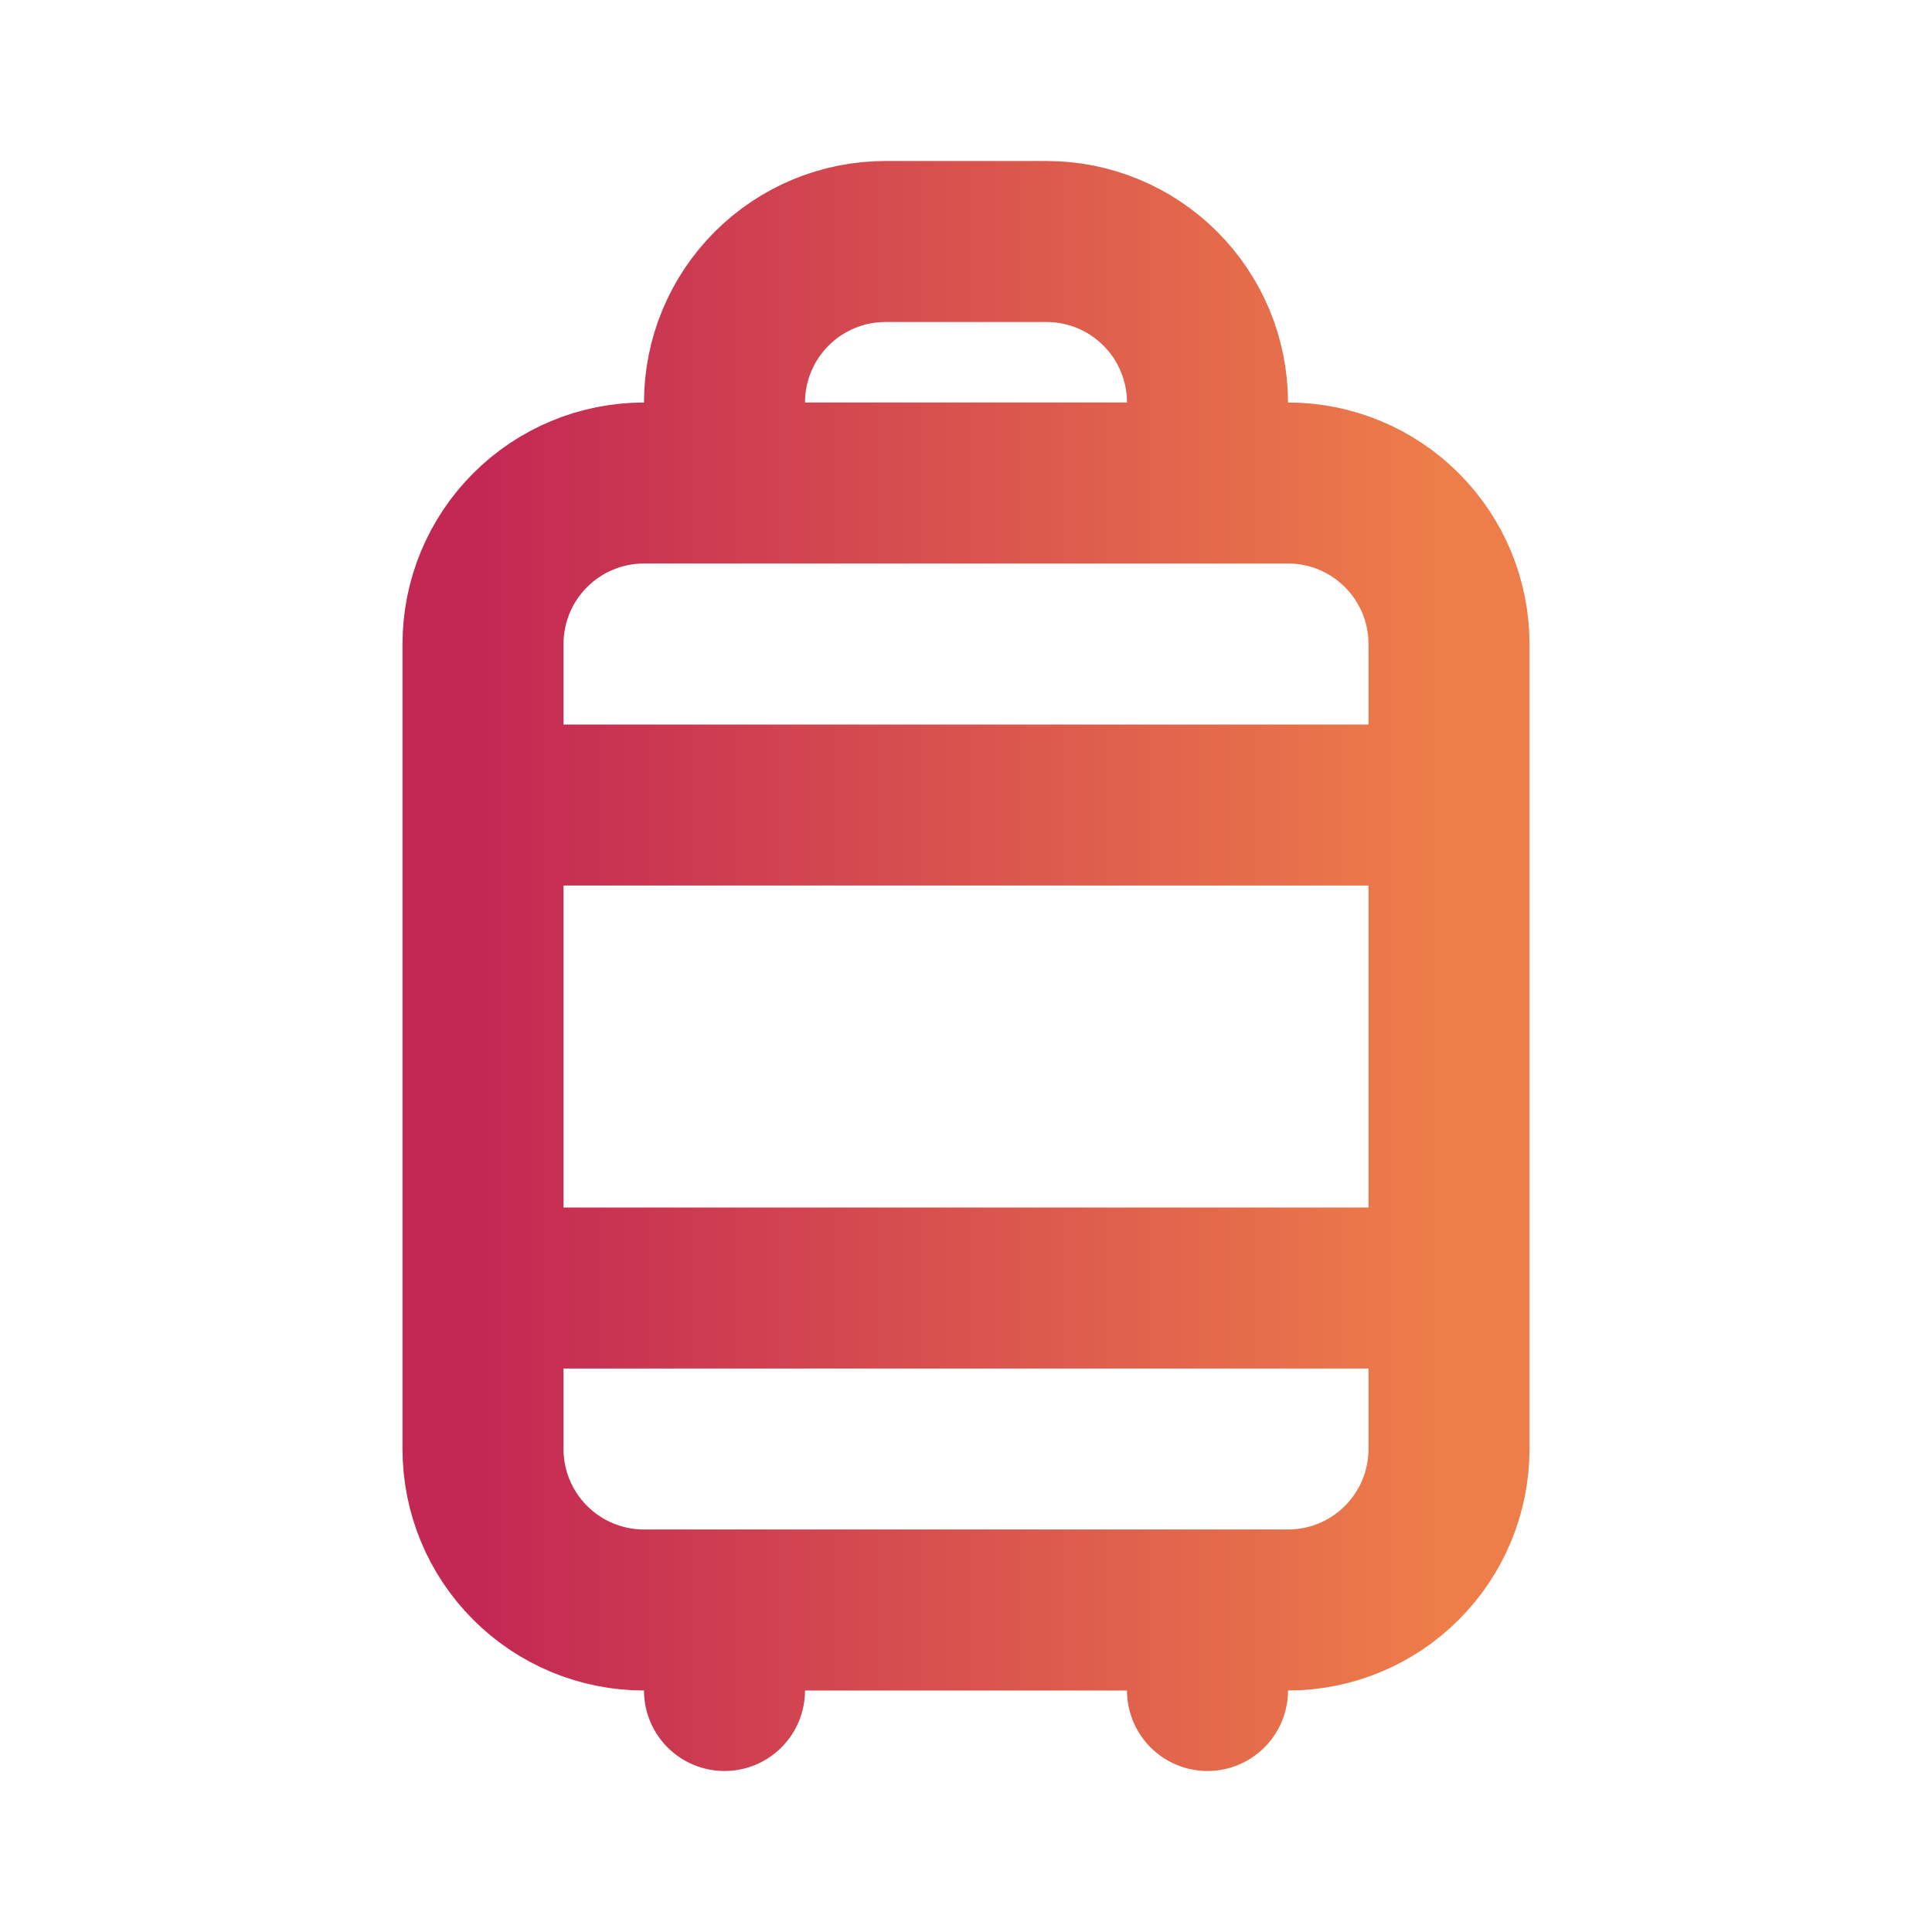 <svg width="36" height="36" viewBox="0 0 36 36" fill="none" xmlns="http://www.w3.org/2000/svg">
<path d="M13.5 9V7.5C13.5 6.704 13.816 5.941 14.379 5.379C14.941 4.816 15.704 4.5 16.5 4.5H19.5C20.296 4.5 21.059 4.816 21.621 5.379C22.184 5.941 22.5 6.704 22.5 7.5V9M9 15H27M9 24H27M13.5 30V31.5M22.5 30V31.5M9 12C9 11.204 9.316 10.441 9.879 9.879C10.441 9.316 11.204 9 12 9H24C24.796 9 25.559 9.316 26.121 9.879C26.684 10.441 27 11.204 27 12V27C27 27.796 26.684 28.559 26.121 29.121C25.559 29.684 24.796 30 24 30H12C11.204 30 10.441 29.684 9.879 29.121C9.316 28.559 9 27.796 9 27V12Z" stroke="url(#paint0_linear_5575_43698)" stroke-width="3" stroke-linecap="round" stroke-linejoin="round"/>
<defs>
<linearGradient id="paint0_linear_5575_43698" x1="9" y1="18" x2="27" y2="18" gradientUnits="userSpaceOnUse">
<stop stop-color="#C32853"/>
<stop offset="1" stop-color="#EE7E49"/>
</linearGradient>
</defs>
</svg>
